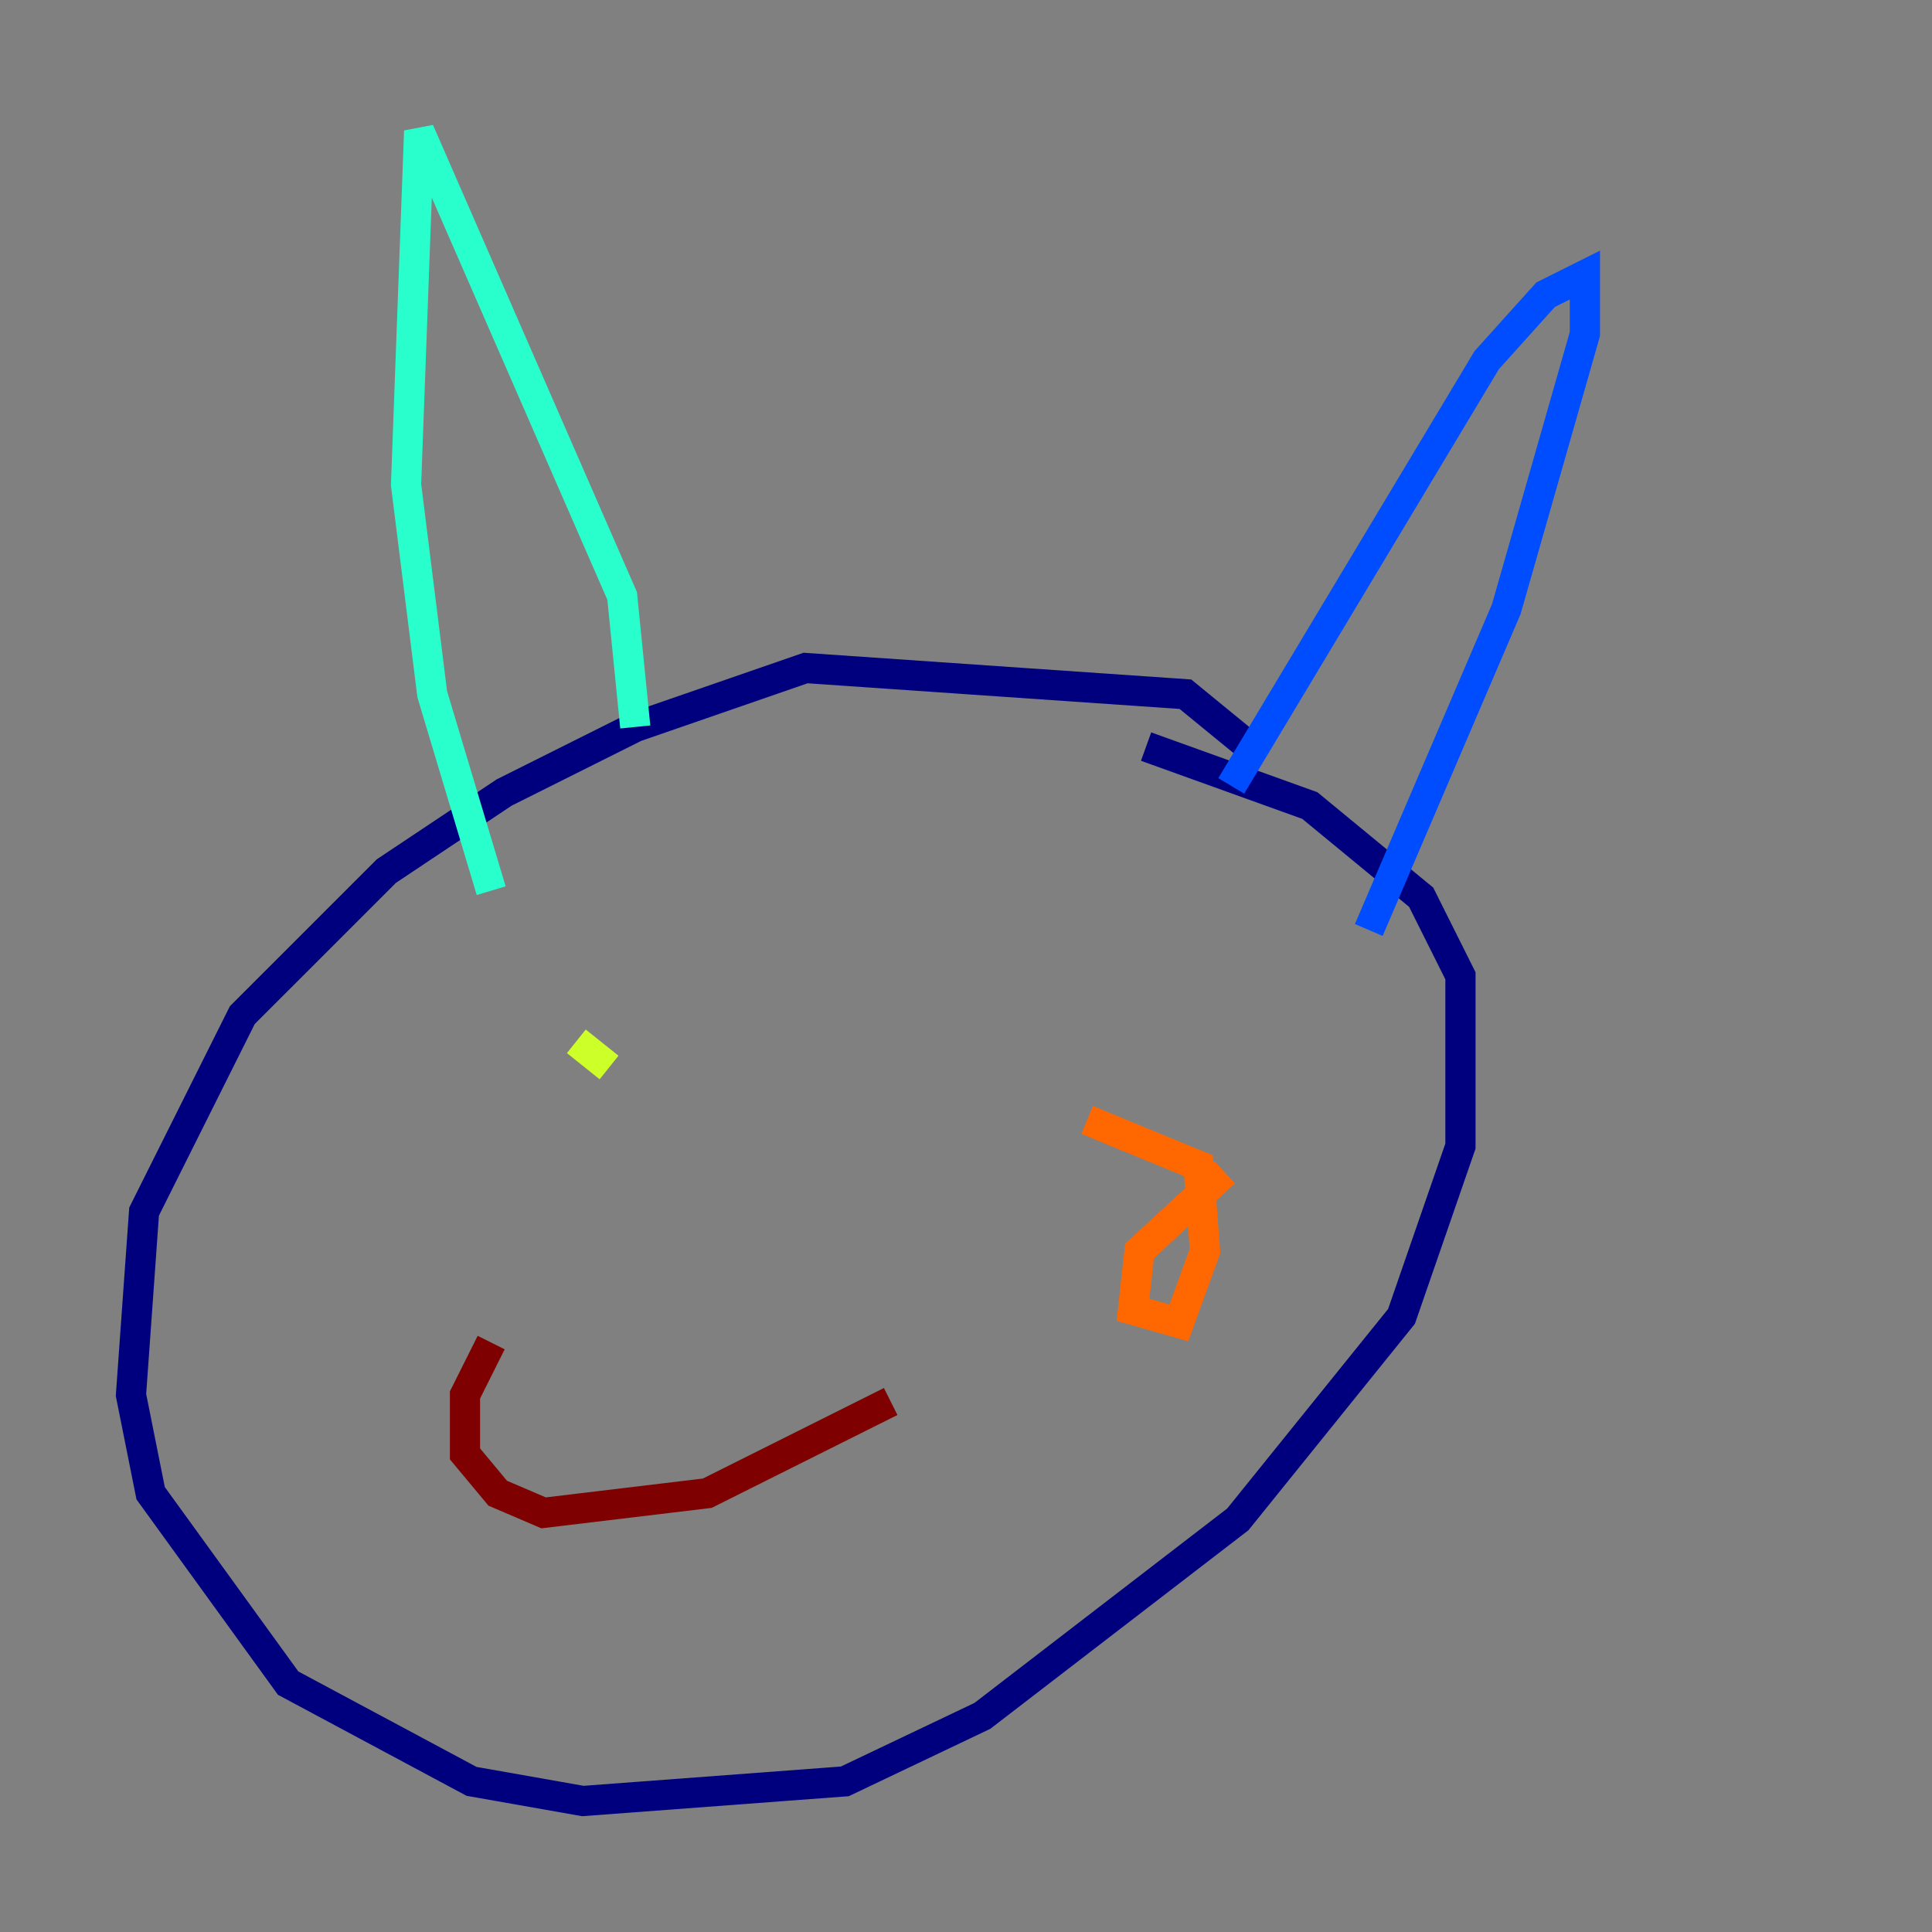 <?xml version="1.0" encoding="utf-8" ?>
<svg baseProfile="tiny" height="128" version="1.2" viewBox="0,0,128,128" width="128" xmlns="http://www.w3.org/2000/svg" xmlns:ev="http://www.w3.org/2001/xml-events" xmlns:xlink="http://www.w3.org/1999/xlink"><rect x="0" y="0" width="128" height="128" fill="#808080" stroke="none"/><defs /><polyline fill="none" points="83.308,49.898 78.536,45.993 53.37,44.258 42.088,48.163 33.41,52.502 25.6,57.709 16.054,67.254 9.546,80.271 8.678,92.42 9.98,98.929 19.091,111.512 31.241,118.02 38.617,119.322 55.973,118.02 65.085,113.681 82.007,100.664 92.854,87.214 96.759,75.932 96.759,64.651 94.156,59.444 86.78,53.37 75.932,49.464" stroke="#00007f" stroke-width="2" /><polyline fill="none" points="81.573,52.068 98.495,23.864 102.4,19.525 105.003,18.224 105.003,22.129 99.797,40.352 90.685,61.614" stroke="#004cff" stroke-width="2" /><polyline fill="none" points="42.088,48.163 41.22,39.485 27.77,8.678 26.902,32.108 28.637,45.993 32.542,59.01" stroke="#29ffcd" stroke-width="2" /><polyline fill="none" points="40.352,70.725 38.183,68.99" stroke="#cdff29" stroke-width="2" /><polyline fill="none" points="81.139,77.668 75.498,82.875 75.064,86.78 78.102,87.647 79.837,82.875 79.403,77.234 72.027,74.197" stroke="#ff6700" stroke-width="2" /><polyline fill="none" points="32.542,88.949 30.807,92.42 30.807,96.325 32.976,98.929 36.014,100.231 46.861,98.929 59.01,92.854" stroke="#7f0000" stroke-width="2" /></svg>